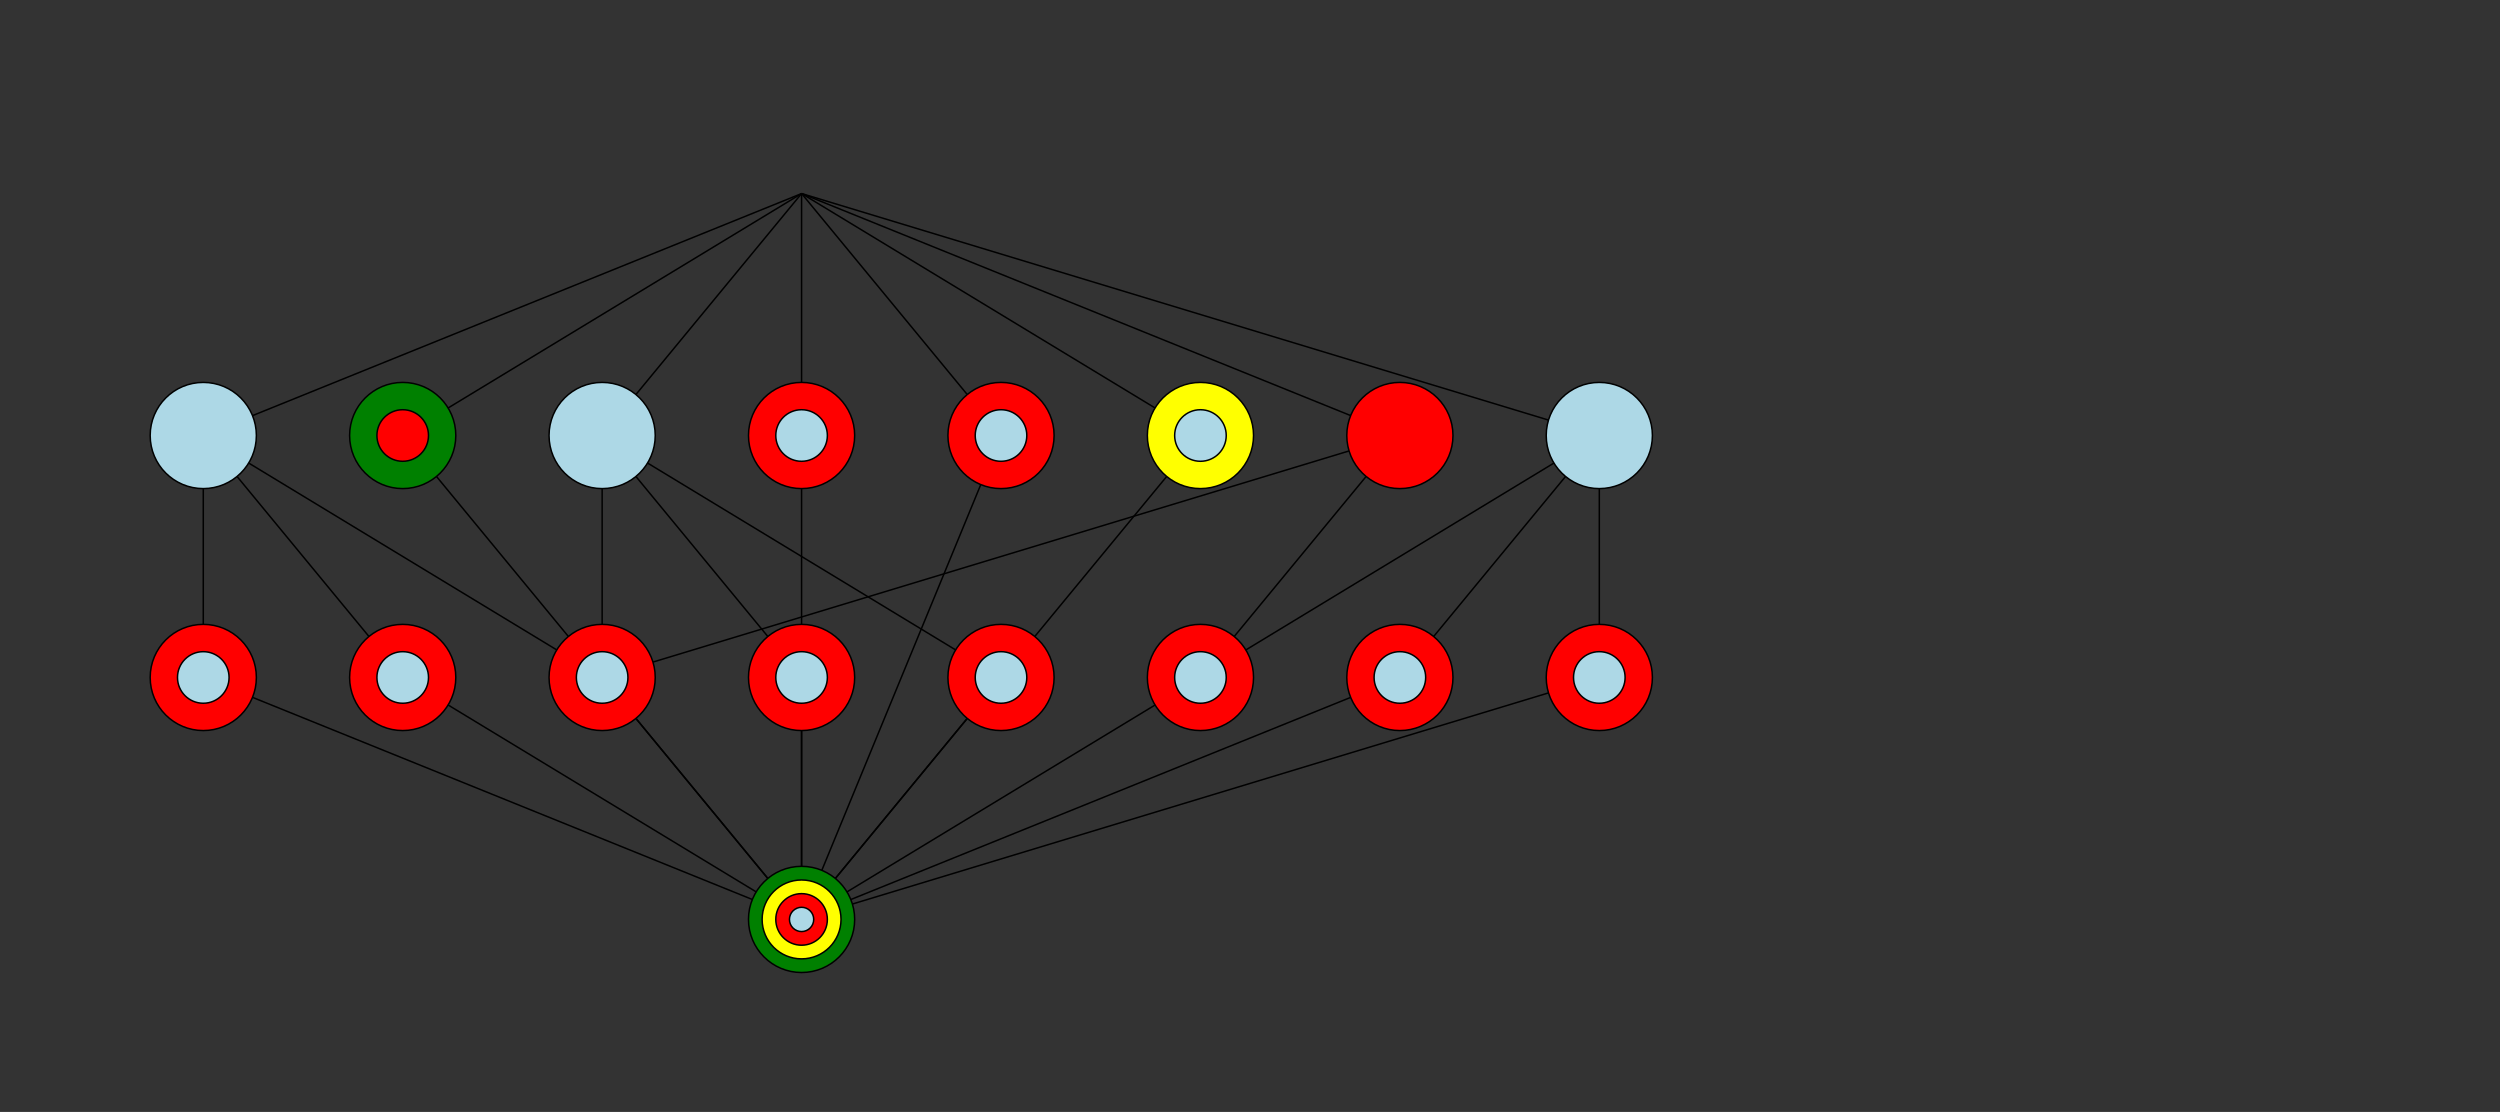 <?xml version="1.0" encoding="utf-8" ?>
<svg baseProfile="full" height="100%" version="1.1" viewBox="460,0,1648,733" width="100%" xmlns="http://www.w3.org/2000/svg" xmlns:ev="http://www.w3.org/2001/xml-events" xmlns:xlink="http://www.w3.org/1999/xlink"><rect x="460" y="0" width="1648" height="733" fill="#333333" stroke="none"/><defs /><line stroke="black" x1="988.4" x2="988.4" y1="127.583" y2="287.083" /><line stroke="black" x1="988.4" x2="725.467" y1="127.583" y2="287.083" /><line stroke="black" x1="988.4" x2="594.0" y1="127.583" y2="287.083" /><line stroke="black" x1="988.4" x2="856.933" y1="127.583" y2="287.083" /><line stroke="black" x1="988.4" x2="1382.8" y1="127.583" y2="287.083" /><line stroke="black" x1="988.4" x2="1514.267" y1="127.583" y2="287.083" /><line stroke="black" x1="988.4" x2="1251.333" y1="127.583" y2="287.083" /><line stroke="black" x1="988.4" x2="1119.867" y1="127.583" y2="287.083" /><line stroke="black" x1="594.0" x2="988.4" y1="446.583" y2="606.083" /><line stroke="black" x1="594.0" x2="594.0" y1="287.083" y2="446.583" /><line stroke="black" x1="594.0" x2="856.933" y1="287.083" y2="446.583" /><line stroke="black" x1="594.0" x2="725.467" y1="287.083" y2="446.583" /><line stroke="black" x1="856.933" x2="988.4" y1="446.583" y2="606.083" /><line stroke="black" x1="725.467" x2="988.4" y1="446.583" y2="606.083" /><line stroke="black" x1="856.933" x2="1119.867" y1="287.083" y2="446.583" /><line stroke="black" x1="856.933" x2="856.933" y1="287.083" y2="446.583" /><line stroke="black" x1="856.933" x2="988.4" y1="287.083" y2="446.583" /><line stroke="black" x1="988.4" x2="988.4" y1="446.583" y2="606.083" /><line stroke="black" x1="1119.867" x2="988.4" y1="446.583" y2="606.083" /><line stroke="black" x1="1382.8" x2="1251.333" y1="287.083" y2="446.583" /><line stroke="black" x1="1382.8" x2="856.933" y1="287.083" y2="446.583" /><line stroke="black" x1="1251.333" x2="988.4" y1="446.583" y2="606.083" /><line stroke="black" x1="1514.267" x2="1251.333" y1="287.083" y2="446.583" /><line stroke="black" x1="1514.267" x2="1382.8" y1="287.083" y2="446.583" /><line stroke="black" x1="1514.267" x2="1514.267" y1="287.083" y2="446.583" /><line stroke="black" x1="1382.8" x2="988.4" y1="446.583" y2="606.083" /><line stroke="black" x1="1514.267" x2="988.4" y1="446.583" y2="606.083" /><line stroke="black" x1="1251.333" x2="988.4" y1="287.083" y2="606.083" /><line stroke="black" x1="1119.867" x2="988.4" y1="287.083" y2="606.083" /><line stroke="black" x1="988.4" x2="988.4" y1="287.083" y2="606.083" /><line stroke="black" x1="725.467" x2="988.4" y1="287.083" y2="606.083" /><a target="_top" xlink:href="readme.html#tr0"><circle cx="988.4" cy="606.083" fill="green" r="35" stroke="black" /><circle cx="988.4" cy="606.083" fill="yellow" r="26" stroke="black" /><circle cx="988.4" cy="606.083" fill="red" r="17" stroke="black" /><circle cx="988.4" cy="606.083" fill="lightblue" r="8" stroke="black" /></a><a target="_top" xlink:href="readme.html#tr1" /><a target="_top" xlink:href="readme.html#tr2"><circle cx="594.0" cy="446.583" fill="red" r="35" stroke="black" /><circle cx="594.0" cy="446.583" fill="lightblue" r="17" stroke="black" /></a><a target="_top" xlink:href="readme.html#tr3"><circle cx="594.0" cy="287.083" fill="lightblue" r="35" stroke="black" /></a><a target="_top" xlink:href="readme.html#tr4"><circle cx="856.933" cy="446.583" fill="red" r="35" stroke="black" /><circle cx="856.933" cy="446.583" fill="lightblue" r="17" stroke="black" /></a><a target="_top" xlink:href="readme.html#tr5"><circle cx="725.467" cy="446.583" fill="red" r="35" stroke="black" /><circle cx="725.467" cy="446.583" fill="lightblue" r="17" stroke="black" /></a><a target="_top" xlink:href="readme.html#tr6"><circle cx="856.933" cy="287.083" fill="lightblue" r="35" stroke="black" /></a><a target="_top" xlink:href="readme.html#tr7"><circle cx="988.4" cy="446.583" fill="red" r="35" stroke="black" /><circle cx="988.4" cy="446.583" fill="lightblue" r="17" stroke="black" /></a><a target="_top" xlink:href="readme.html#tr8"><circle cx="1119.867" cy="446.583" fill="red" r="35" stroke="black" /><circle cx="1119.867" cy="446.583" fill="lightblue" r="17" stroke="black" /></a><a target="_top" xlink:href="readme.html#tr9"><circle cx="1382.8" cy="287.083" fill="red" r="35" stroke="black" /></a><a target="_top" xlink:href="readme.html#tr10"><circle cx="1251.333" cy="446.583" fill="red" r="35" stroke="black" /><circle cx="1251.333" cy="446.583" fill="lightblue" r="17" stroke="black" /></a><a target="_top" xlink:href="readme.html#tr11"><circle cx="1514.267" cy="287.083" fill="lightblue" r="35" stroke="black" /></a><a target="_top" xlink:href="readme.html#tr12"><circle cx="1382.8" cy="446.583" fill="red" r="35" stroke="black" /><circle cx="1382.8" cy="446.583" fill="lightblue" r="17" stroke="black" /></a><a target="_top" xlink:href="readme.html#tr13"><circle cx="1514.267" cy="446.583" fill="red" r="35" stroke="black" /><circle cx="1514.267" cy="446.583" fill="lightblue" r="17" stroke="black" /></a><a target="_top" xlink:href="readme.html#tr14"><circle cx="1251.333" cy="287.083" fill="yellow" r="35" stroke="black" /><circle cx="1251.333" cy="287.083" fill="lightblue" r="17" stroke="black" /></a><a target="_top" xlink:href="readme.html#tr15"><circle cx="1119.867" cy="287.083" fill="red" r="35" stroke="black" /><circle cx="1119.867" cy="287.083" fill="lightblue" r="17" stroke="black" /></a><a target="_top" xlink:href="readme.html#tr16"><circle cx="988.4" cy="287.083" fill="red" r="35" stroke="black" /><circle cx="988.4" cy="287.083" fill="lightblue" r="17" stroke="black" /></a><a target="_top" xlink:href="readme.html#tr17"><circle cx="725.467" cy="287.083" fill="green" r="35" stroke="black" /><circle cx="725.467" cy="287.083" fill="red" r="17" stroke="black" /></a></svg>
